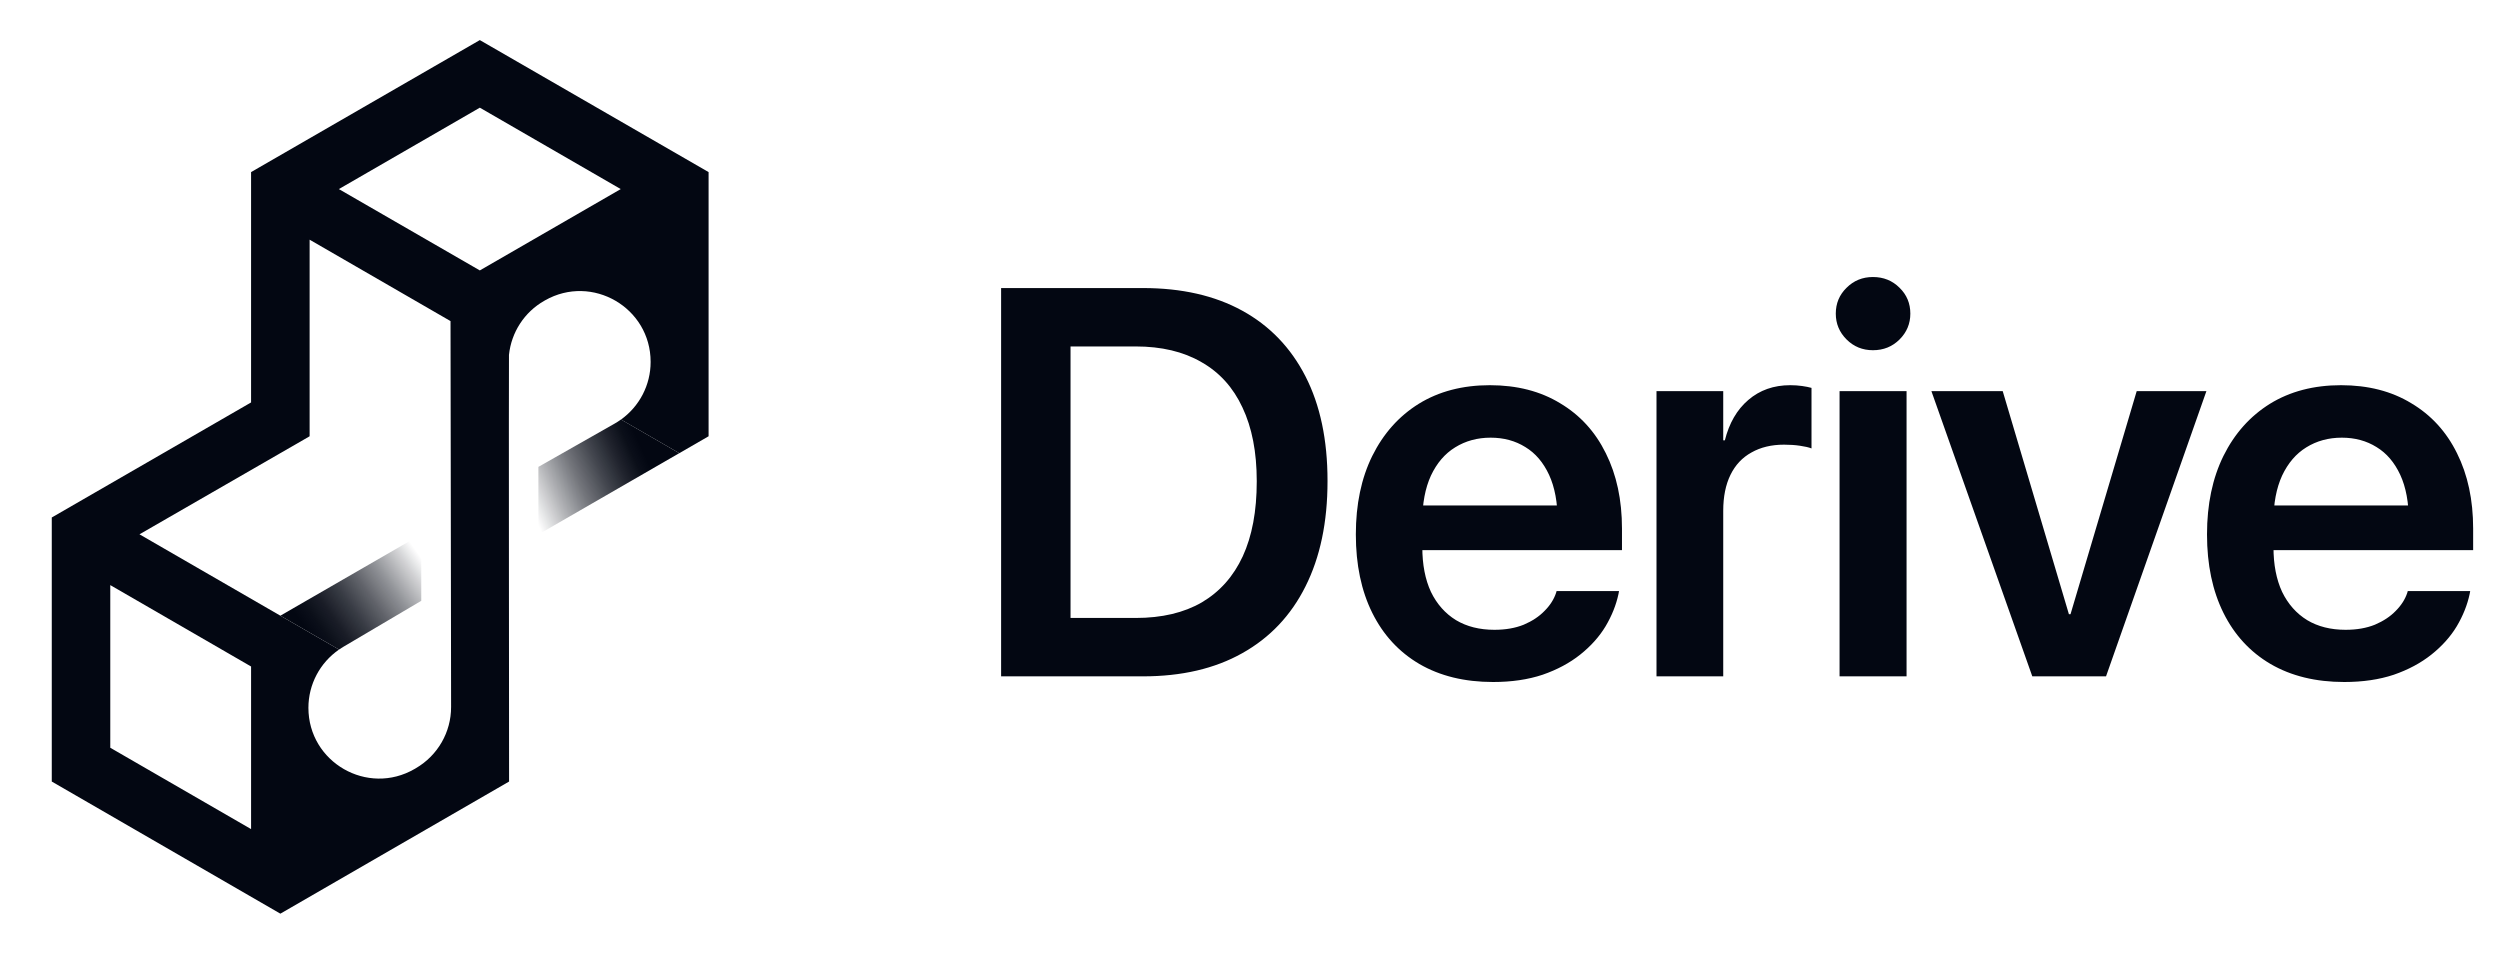 <svg width="1497" height="582" viewBox="0 0 1497 582" fill="none" xmlns="http://www.w3.org/2000/svg">
<path d="M322.379 279.579V320.042L406.75 271.354L371.849 251.201C370.667 252.043 369.457 252.848 368.178 253.57L322.379 279.575V279.579Z" fill="url(#paint0_linear_165_391)"/>
<path d="M252.257 359.761V319.961L167.877 368.676L202.999 388.968C203.809 388.411 204.637 387.873 205.492 387.371L252.262 359.757L252.257 359.761Z" fill="url(#paint1_linear_165_391)"/>
<path d="M287.32 24L150.341 103.053V240.984L31 309.871V467.987L167.882 547.105L304.837 467.987C304.837 467.987 304.621 213.972 304.773 212.477C306.194 198.994 313.982 186.886 325.924 180.115L326.338 179.866C354.551 163.84 389.595 184.204 389.595 216.672V216.764C389.595 230.542 382.906 243.298 371.856 251.224L406.762 271.368L424.303 261.234V103.053L287.315 24H287.32ZM150.346 496.462L66.035 447.751V350.357L150.346 399.1V496.462ZM249.033 460.001L248.274 460.447C220.047 476.828 184.677 456.454 184.677 423.83C184.677 409.837 191.577 396.85 203.004 388.966L83.557 319.964L83.534 319.941L184.672 261.666L185.399 261.229V143.525L269.775 192.268L270.115 423.32C270.147 438.431 262.106 452.397 249.028 460.001H249.033ZM287.32 161.931L202.912 113.22L287.32 64.477L371.695 113.22L287.32 161.931Z" fill="url(#paint2_linear_165_391)"/>
<path d="M599.464 405V172.485H684.381C707.584 172.485 727.403 176.997 743.839 186.021C760.274 195.044 772.896 208.149 781.705 225.337C790.514 242.524 794.918 263.364 794.918 287.856V288.179C794.918 312.671 790.514 333.672 781.705 351.182C773.004 368.584 760.382 381.904 743.839 391.143C727.403 400.381 707.584 405 684.381 405H599.464ZM641.036 370.034H680.03C695.714 370.034 708.927 366.919 719.669 360.688C730.411 354.351 738.575 345.166 744.161 333.135C749.747 320.996 752.54 306.064 752.54 288.34V288.018C752.54 270.723 749.693 256.06 744 244.028C738.414 231.997 730.196 222.92 719.347 216.797C708.604 210.566 695.499 207.451 680.03 207.451H641.036V370.034ZM894.06 408.384C876.98 408.384 862.263 404.785 849.909 397.588C837.663 390.391 828.264 380.186 821.711 366.973C815.158 353.76 811.882 338.13 811.882 320.083V319.922C811.882 301.982 815.158 286.353 821.711 273.032C828.371 259.604 837.663 249.185 849.587 241.772C861.618 234.36 875.798 230.654 892.126 230.654C908.347 230.654 922.365 234.253 934.182 241.45C946.106 248.54 955.237 258.53 961.574 271.421C968.02 284.312 971.242 299.351 971.242 316.538V329.429H831.701V302.681H952.068L932.732 327.656V312.188C932.732 301.016 931.013 291.724 927.575 284.312C924.138 276.899 919.411 271.367 913.396 267.715C907.38 263.955 900.451 262.075 892.61 262.075C884.66 262.075 877.571 264.009 871.34 267.876C865.217 271.636 860.383 277.275 856.838 284.795C853.401 292.314 851.682 301.445 851.682 312.188V327.656C851.682 338.076 853.401 346.992 856.838 354.404C860.383 361.709 865.378 367.349 871.823 371.323C878.269 375.19 885.949 377.124 894.865 377.124C901.526 377.124 907.38 376.104 912.429 374.062C917.478 371.914 921.613 369.175 924.836 365.845C928.166 362.515 930.476 358.916 931.765 355.049L932.087 353.921H969.47L969.148 355.693C967.751 362.246 965.173 368.691 961.413 375.029C957.654 381.26 952.605 386.899 946.267 391.948C939.929 396.997 932.409 401.025 923.708 404.033C915.007 406.934 905.124 408.384 894.06 408.384ZM991.913 405V234.199H1031.87V263.687H1032.84C1035.42 253.374 1040.09 245.317 1046.86 239.517C1053.73 233.608 1062.11 230.654 1072 230.654C1074.47 230.654 1076.83 230.815 1079.09 231.138C1081.34 231.46 1083.22 231.836 1084.73 232.266V268.521C1083.11 267.876 1080.8 267.339 1077.8 266.909C1074.9 266.479 1071.73 266.265 1068.29 266.265C1060.77 266.265 1054.27 267.822 1048.79 270.938C1043.31 273.945 1039.12 278.403 1036.22 284.312C1033.32 290.22 1031.87 297.417 1031.87 305.903V405H991.913ZM1101.53 405V234.199H1141.65V405H1101.53ZM1121.51 209.707C1115.28 209.707 1110.01 207.559 1105.72 203.262C1101.42 198.965 1099.27 193.809 1099.27 187.793C1099.27 181.67 1101.42 176.514 1105.72 172.324C1110.01 168.027 1115.28 165.879 1121.51 165.879C1127.85 165.879 1133.16 168.027 1137.46 172.324C1141.76 176.514 1143.91 181.67 1143.91 187.793C1143.91 193.809 1141.76 198.965 1137.46 203.262C1133.16 207.559 1127.85 209.707 1121.51 209.707ZM1216.94 405L1156.52 234.199H1199.22L1238.86 367.778H1239.83L1279.46 234.199H1321.2L1261.09 405H1216.94ZM1403.74 408.384C1386.66 408.384 1371.95 404.785 1359.59 397.588C1347.35 390.391 1337.95 380.186 1331.39 366.973C1324.84 353.76 1321.56 338.13 1321.56 320.083V319.922C1321.56 301.982 1324.84 286.353 1331.39 273.032C1338.05 259.604 1347.35 249.185 1359.27 241.772C1371.3 234.36 1385.48 230.654 1401.81 230.654C1418.03 230.654 1432.05 234.253 1443.86 241.45C1455.79 248.54 1464.92 258.53 1471.26 271.421C1477.7 284.312 1480.92 299.351 1480.92 316.538V329.429H1341.38V302.681H1461.75L1442.41 327.656V312.188C1442.41 301.016 1440.7 291.724 1437.26 284.312C1433.82 276.899 1429.09 271.367 1423.08 267.715C1417.06 263.955 1410.13 262.075 1402.29 262.075C1394.34 262.075 1387.25 264.009 1381.02 267.876C1374.9 271.636 1370.07 277.275 1366.52 284.795C1363.08 292.314 1361.36 301.445 1361.36 312.188V327.656C1361.36 338.076 1363.08 346.992 1366.52 354.404C1370.07 361.709 1375.06 367.349 1381.51 371.323C1387.95 375.19 1395.63 377.124 1404.55 377.124C1411.21 377.124 1417.06 376.104 1422.11 374.062C1427.16 371.914 1431.3 369.175 1434.52 365.845C1437.85 362.515 1440.16 358.916 1441.45 355.049L1441.77 353.921H1479.15L1478.83 355.693C1477.43 362.246 1474.86 368.691 1471.1 375.029C1467.34 381.26 1462.29 386.899 1455.95 391.948C1449.61 396.997 1442.09 401.025 1433.39 404.033C1424.69 406.934 1414.81 408.384 1403.74 408.384Z" fill="#030712"/>
<defs>
<linearGradient id="paint0_linear_165_391" x1="384.439" y1="268.691" x2="315.631" y2="299.912" gradientUnits="userSpaceOnUse">
<stop stop-color="#030712"/>
<stop offset="0.09" stop-color="#030712" stop-opacity="0.97"/>
<stop offset="0.22" stop-color="#030712" stop-opacity="0.88"/>
<stop offset="0.38" stop-color="#030712" stop-opacity="0.74"/>
<stop offset="0.57" stop-color="#030712" stop-opacity="0.55"/>
<stop offset="0.78" stop-color="#030712" stop-opacity="0.29"/>
<stop offset="1" stop-color="#030712" stop-opacity="0"/>
</linearGradient>
<linearGradient id="paint1_linear_165_391" x1="186.365" y1="381.12" x2="257.317" y2="330.532" gradientUnits="userSpaceOnUse">
<stop stop-color="#030712"/>
<stop offset="0.09" stop-color="#030712" stop-opacity="0.97"/>
<stop offset="0.2" stop-color="#030712" stop-opacity="0.91"/>
<stop offset="0.34" stop-color="#030712" stop-opacity="0.79"/>
<stop offset="0.49" stop-color="#030712" stop-opacity="0.63"/>
<stop offset="0.65" stop-color="#030712" stop-opacity="0.43"/>
<stop offset="0.82" stop-color="#030712" stop-opacity="0.18"/>
<stop offset="0.93" stop-color="#030712" stop-opacity="0"/>
</linearGradient>
<linearGradient id="paint2_linear_165_391" x1="-2.121" y1="350.09" x2="457.442" y2="220.978" gradientUnits="userSpaceOnUse">
<stop stop-color="#030712"/>
<stop offset="0.2" stop-color="#030712"/>
<stop offset="1" stop-color="#030712"/>
</linearGradient>
</defs>
</svg>
